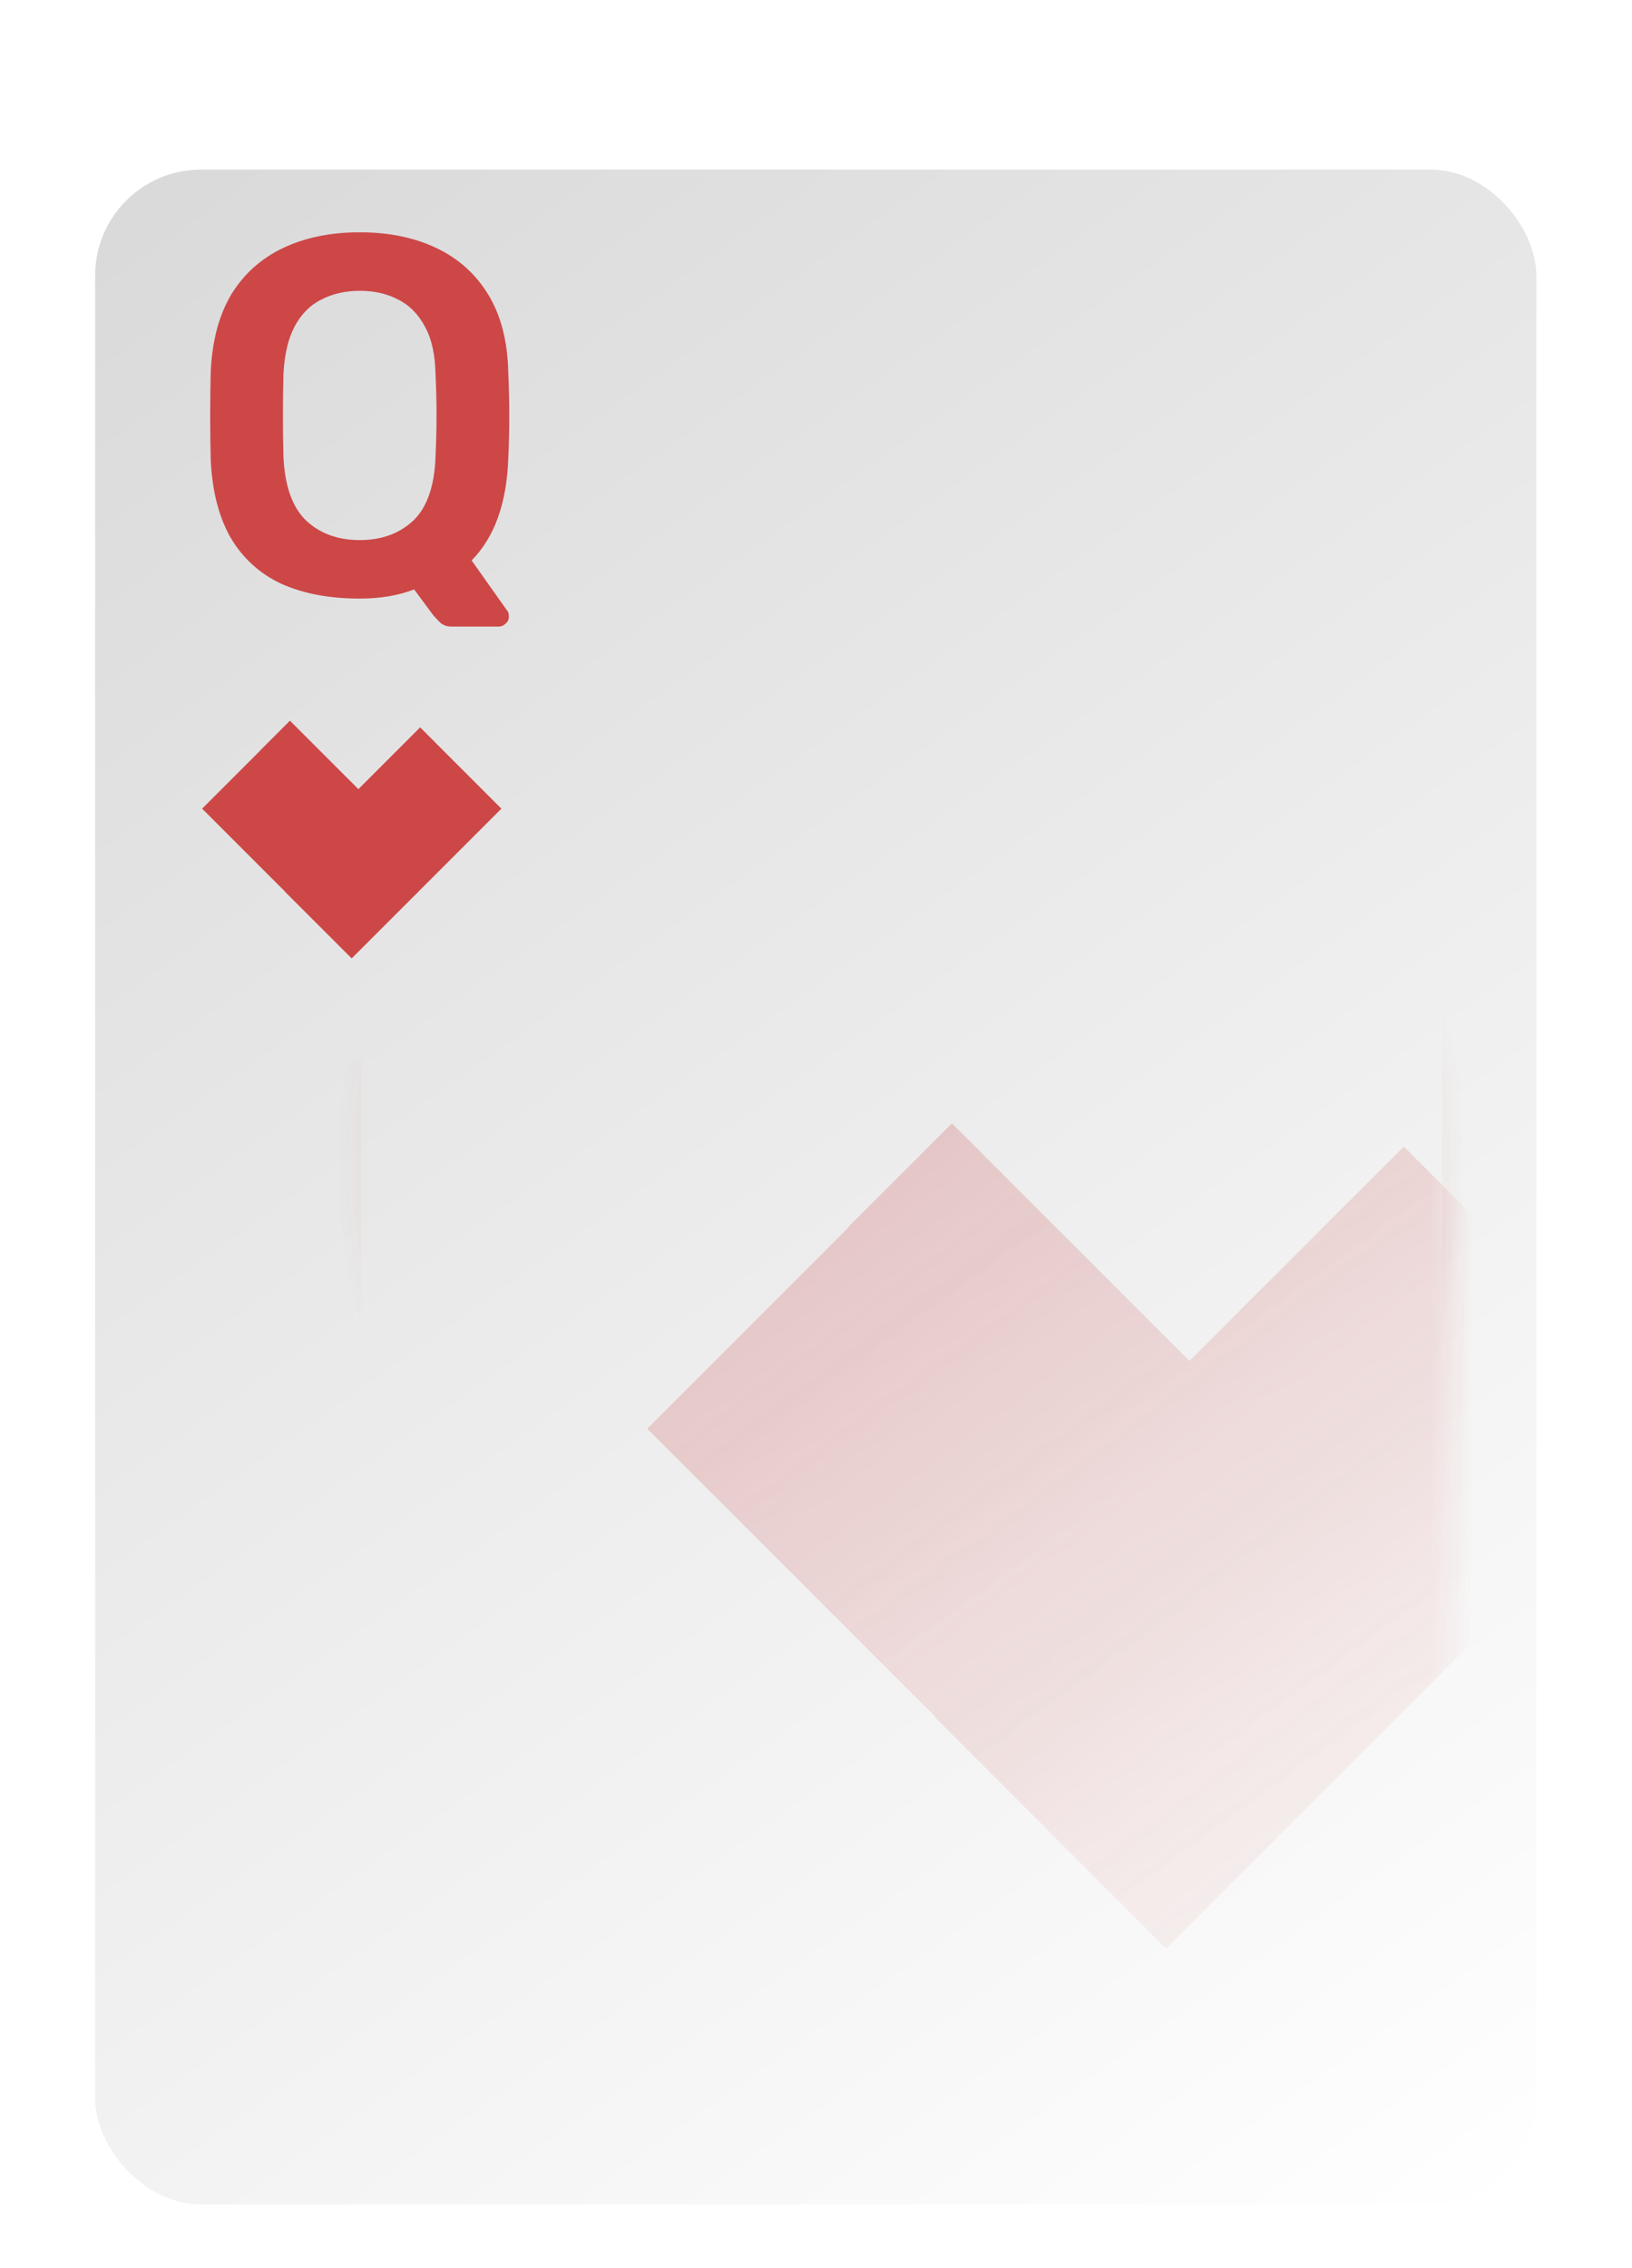 <svg width="77" height="107" viewBox="0 0 77 107" fill="none" xmlns="http://www.w3.org/2000/svg">
<g filter="url(#filter0_d_1_195)">
<g filter="url(#filter1_d_1_195)">
<rect x="4.488" y="3" width="68" height="96" rx="5" fill="url(#paint0_linear_1_195)"/>
</g>
<path fill-rule="evenodd" clip-rule="evenodd" d="M16.037 46V91C16.037 93.485 18.052 95.5 20.537 95.5H64.537C67.022 95.5 69.037 93.485 69.037 91V11C69.037 8.515 67.022 6.5 64.537 6.5H28.506C28.527 6.664 28.537 6.831 28.537 7V7.5H64.537C66.47 7.5 68.037 9.067 68.037 11V91C68.037 92.933 66.47 94.5 64.537 94.5H20.537C18.604 94.5 17.037 92.933 17.037 91V46H16.037Z" fill="url(#paint1_angular_1_195)"/>
<g opacity="0.48">
<mask id="mask0_1_195" style="mask-type:alpha" maskUnits="userSpaceOnUse" x="9" y="8" width="60" height="87">
<rect x="9.537" y="8" width="59" height="87" rx="4" fill="url(#paint2_linear_1_195)"/>
</mask>
<g mask="url(#mask0_1_195)">
<path fill-rule="evenodd" clip-rule="evenodd" d="M56.12 60.208L44.913 49L40.031 53.882L40.046 53.897L30.537 63.405L44.141 77.009L44.121 77.029L55.02 87.928L65.919 77.029L65.917 77.027L79.538 63.405L71.116 54.983L71.119 54.981L66.233 50.095L56.12 60.208Z" fill="#CD4747"/>
</g>
</g>
<path d="M21.293 25.56C21.069 25.56 20.884 25.488 20.741 25.344C20.613 25.216 20.509 25.104 20.428 25.008L19.541 23.808C18.788 24.096 17.933 24.24 16.973 24.24C15.549 24.24 14.316 24.008 13.277 23.544C12.252 23.064 11.453 22.336 10.877 21.36C10.316 20.368 10.005 19.136 9.941 17.664C9.925 16.976 9.917 16.296 9.917 15.624C9.917 14.952 9.925 14.264 9.941 13.56C10.005 12.104 10.325 10.888 10.9 9.912C11.492 8.936 12.309 8.2 13.348 7.704C14.389 7.208 15.597 6.96 16.973 6.96C18.349 6.96 19.556 7.208 20.596 7.704C21.637 8.2 22.453 8.936 23.044 9.912C23.637 10.888 23.948 12.104 23.98 13.56C24.012 14.264 24.029 14.952 24.029 15.624C24.029 16.296 24.012 16.976 23.98 17.664C23.901 19.76 23.325 21.352 22.253 22.44L23.933 24.816C23.948 24.832 23.965 24.856 23.98 24.888C23.997 24.936 24.005 24.992 24.005 25.056C24.02 25.2 23.973 25.32 23.86 25.416C23.765 25.512 23.652 25.56 23.524 25.56H21.293ZM16.973 21.48C17.997 21.48 18.837 21.176 19.492 20.568C20.148 19.944 20.5 18.936 20.549 17.544C20.581 16.84 20.596 16.192 20.596 15.6C20.596 14.992 20.581 14.344 20.549 13.656C20.532 12.728 20.364 11.976 20.044 11.4C19.724 10.808 19.3 10.384 18.773 10.128C18.261 9.856 17.66 9.72 16.973 9.72C16.3 9.72 15.7 9.856 15.172 10.128C14.645 10.384 14.22 10.808 13.9 11.4C13.597 11.976 13.421 12.728 13.373 13.656C13.357 14.344 13.348 14.992 13.348 15.6C13.348 16.192 13.357 16.84 13.373 17.544C13.437 18.936 13.796 19.944 14.453 20.568C15.108 21.176 15.948 21.48 16.973 21.48Z" fill="#CD4747"/>
<path fill-rule="evenodd" clip-rule="evenodd" d="M16.909 33.23L13.679 30L12.273 31.407L12.277 31.411L9.537 34.151L13.457 38.071L13.452 38.076L16.593 41.216L19.733 38.076L19.732 38.075L23.656 34.151L21.23 31.724L21.23 31.723L19.823 30.315L16.909 33.23Z" fill="#CD4747"/>
</g>
<defs>
<filter id="filter0_d_1_195" x="0.488" y="2" width="76" height="105" filterUnits="userSpaceOnUse" color-interpolation-filters="sRGB">
<feFlood flood-opacity="0" result="BackgroundImageFix"/>
<feColorMatrix in="SourceAlpha" type="matrix" values="0 0 0 0 0 0 0 0 0 0 0 0 0 0 0 0 0 0 127 0" result="hardAlpha"/>
<feOffset dy="4"/>
<feGaussianBlur stdDeviation="2"/>
<feComposite in2="hardAlpha" operator="out"/>
<feColorMatrix type="matrix" values="0 0 0 0 0 0 0 0 0 0 0 0 0 0 0 0 0 0 0.25 0"/>
<feBlend mode="normal" in2="BackgroundImageFix" result="effect1_dropShadow_1_195"/>
<feBlend mode="normal" in="SourceGraphic" in2="effect1_dropShadow_1_195" result="shape"/>
</filter>
<filter id="filter1_d_1_195" x="0.488" y="0" width="76" height="104" filterUnits="userSpaceOnUse" color-interpolation-filters="sRGB">
<feFlood flood-opacity="0" result="BackgroundImageFix"/>
<feColorMatrix in="SourceAlpha" type="matrix" values="0 0 0 0 0 0 0 0 0 0 0 0 0 0 0 0 0 0 127 0" result="hardAlpha"/>
<feOffset dy="1"/>
<feGaussianBlur stdDeviation="2"/>
<feComposite in2="hardAlpha" operator="out"/>
<feColorMatrix type="matrix" values="0 0 0 0 0 0 0 0 0 0 0 0 0 0 0 0 0 0 0.36 0"/>
<feBlend mode="normal" in2="BackgroundImageFix" result="effect1_dropShadow_1_195"/>
<feBlend mode="normal" in="SourceGraphic" in2="effect1_dropShadow_1_195" result="shape"/>
</filter>
<linearGradient id="paint0_linear_1_195" x1="4.488" y1="3" x2="72.488" y2="99" gradientUnits="userSpaceOnUse">
<stop stop-color="#D9D9D9"/>
<stop offset="1" stop-color="white"/>
</linearGradient>
<radialGradient id="paint1_angular_1_195" cx="0" cy="0" r="1" gradientUnits="userSpaceOnUse" gradientTransform="translate(42.537 51) rotate(-168.056) scale(26.575 26.575)">
<stop stop-color="#CD4747"/>
<stop offset="1" stop-color="#CD4747" stop-opacity="0"/>
</radialGradient>
<linearGradient id="paint2_linear_1_195" x1="9.537" y1="8" x2="72.005" y2="92.434" gradientUnits="userSpaceOnUse">
<stop stop-color="#D9D9D9"/>
<stop offset="1" stop-color="white" stop-opacity="0"/>
</linearGradient>
</defs>
</svg>
